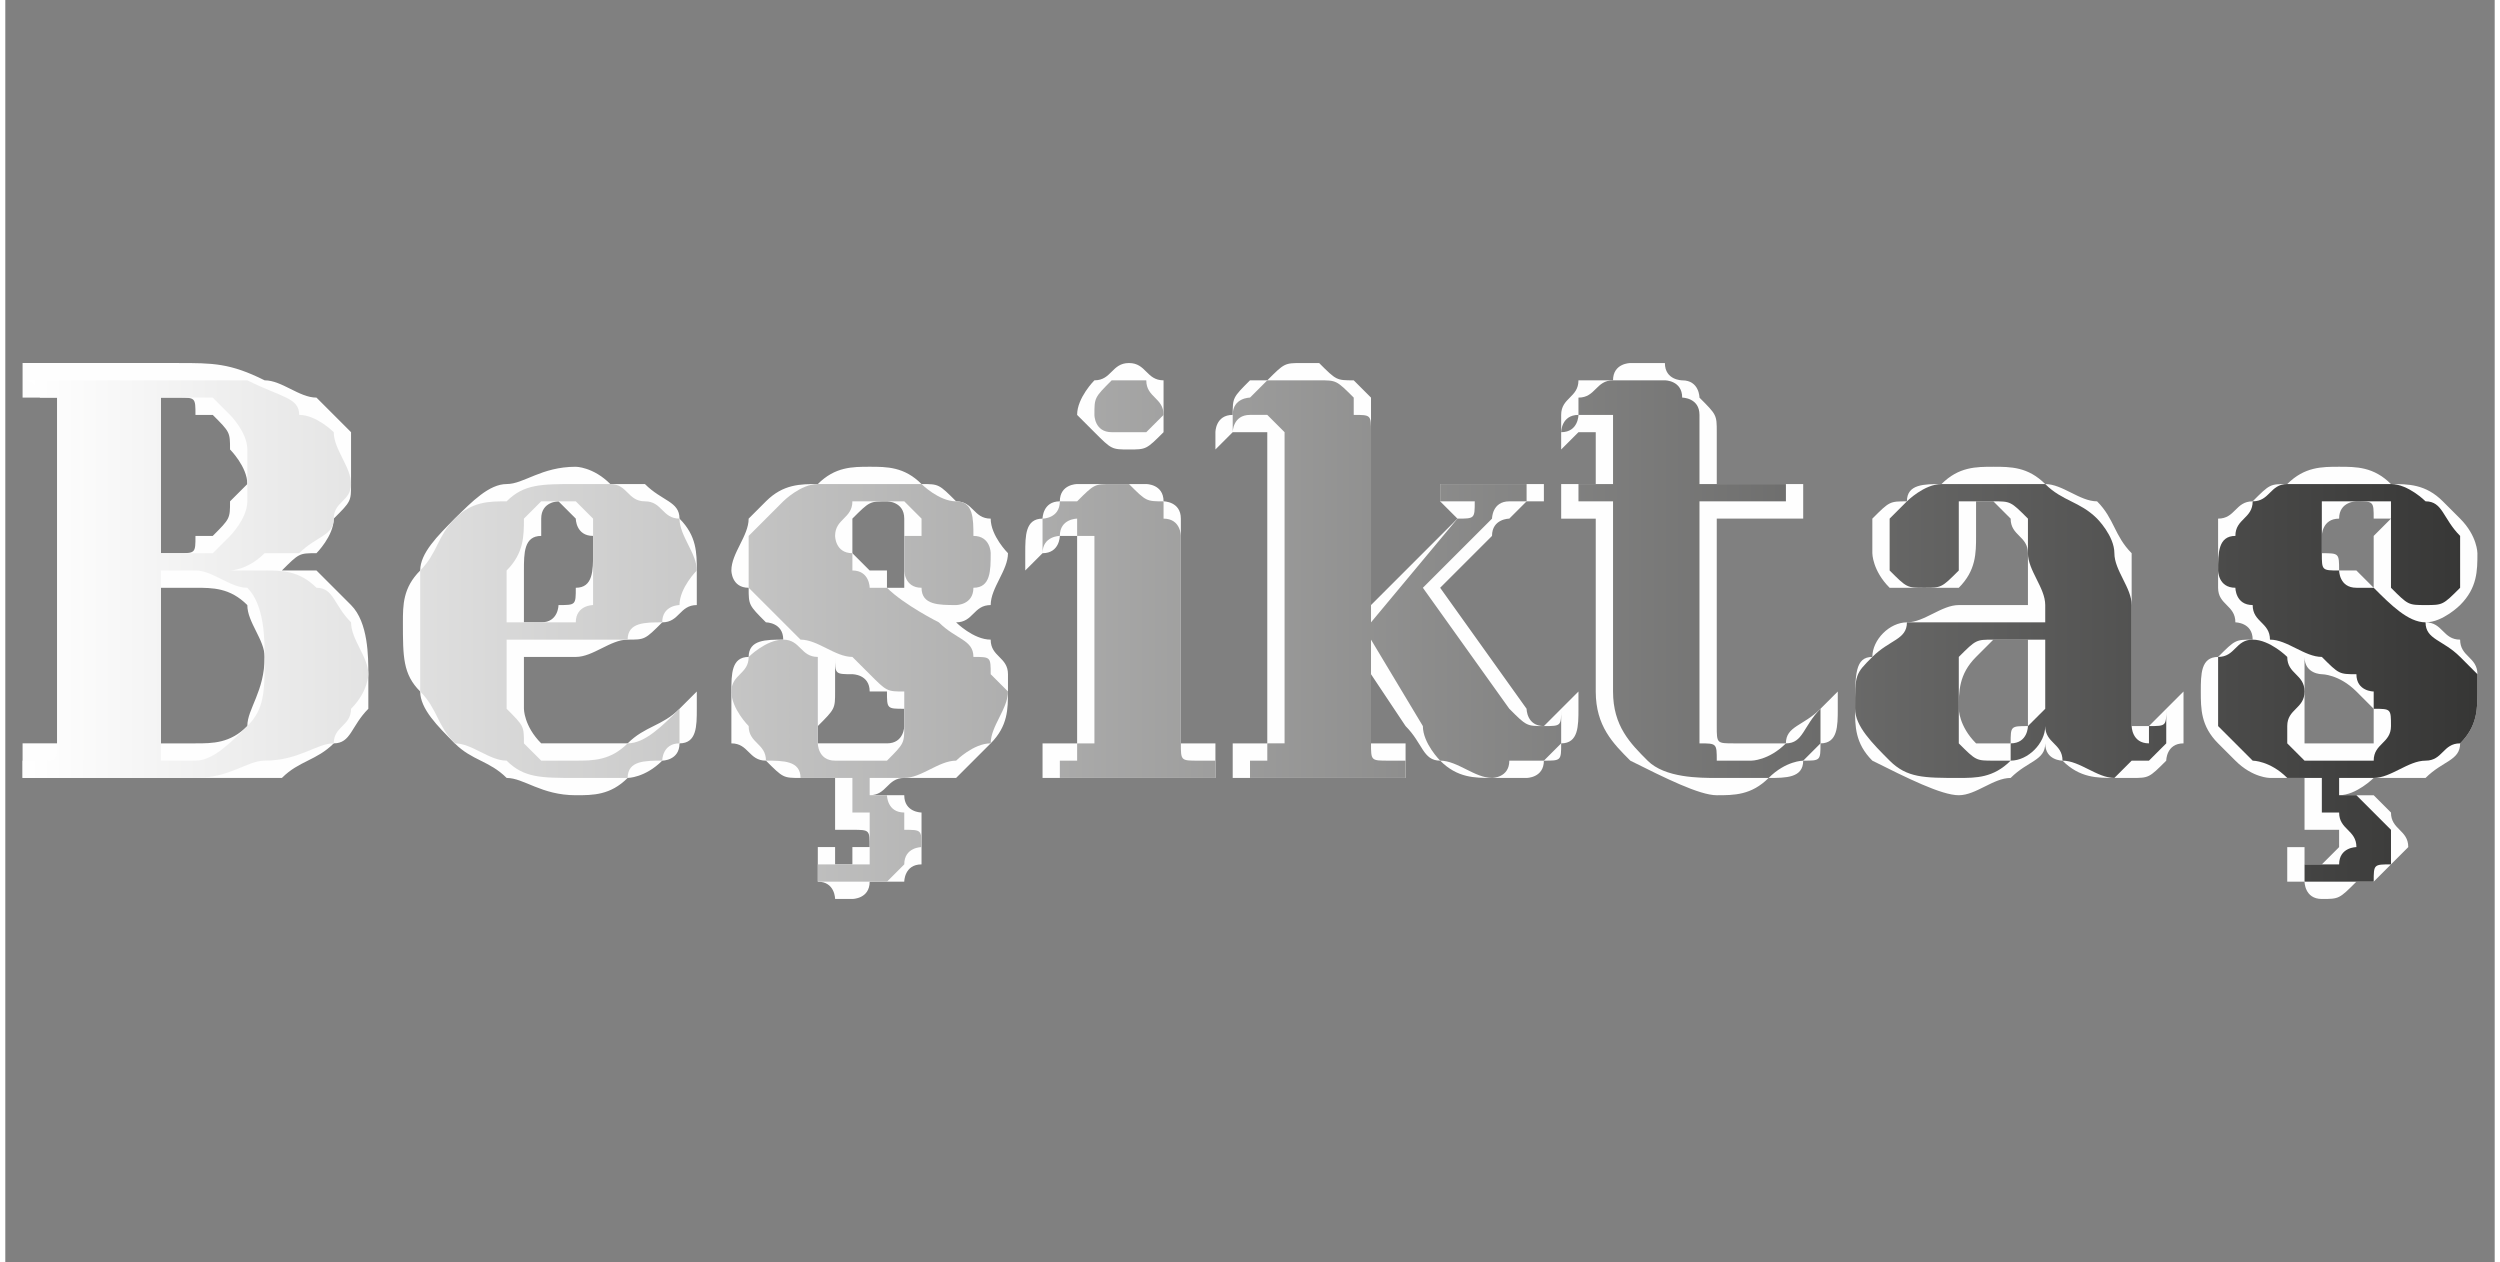 

<!-- Creator: CorelDRAW X8 -->
<svg xmlns="http://www.w3.org/2000/svg" xml:space="preserve" x="0" y="0" width="49.525mm" height="25mm" version="1.1" shape-rendering="geometricPrecision" text-rendering="geometricPrecision" image-rendering="optimizeQuality" fill-rule="evenodd" clip-rule="evenodd"
viewBox="0 0 144 73"
 xmlns:xlink="http://www.w3.org/1999/xlink">
 <rect x="0" y="0" width="144" height="73" fill="#808080" stroke="none"/>
 <defs>
   <linearGradient id="id0" gradientUnits="userSpaceOnUse" x1="1.355" y1="36.402" x2="142.871" y2="36.402">
    <stop offset="0" stop-opacity="1" stop-color="white"/>
    <stop offset="1" stop-opacity="1" stop-color="#363635"/>
   </linearGradient>
   <linearGradient id="id1" gradientUnits="userSpaceOnUse" x1="1.355" y1="36.402" x2="142.871" y2="36.402">
    <stop offset="0" stop-opacity="1" stop-color="white"/>
    <stop offset="1" stop-opacity="1" stop-color="#363635"/>
   </linearGradient>
   <linearGradient id="id2" gradientUnits="userSpaceOnUse" x1="1.355" y1="36.402" x2="142.871" y2="36.402">
    <stop offset="0" stop-opacity="1" stop-color="white"/>
    <stop offset="1" stop-opacity="1" stop-color="#363635"/>
   </linearGradient>
   <linearGradient id="id3" gradientUnits="userSpaceOnUse" x1="1.355" y1="36.402" x2="142.871" y2="36.402">
    <stop offset="0" stop-opacity="1" stop-color="white"/>
    <stop offset="1" stop-opacity="1" stop-color="#363635"/>
   </linearGradient>
   <linearGradient id="id4" gradientUnits="userSpaceOnUse" x1="1.355" y1="36.402" x2="142.871" y2="36.402">
    <stop offset="0" stop-opacity="1" stop-color="white"/>
    <stop offset="1" stop-opacity="1" stop-color="#363635"/>
   </linearGradient>
   <linearGradient id="id5" gradientUnits="userSpaceOnUse" x1="1.355" y1="36.402" x2="142.871" y2="36.402">
    <stop offset="0" stop-opacity="1" stop-color="white"/>
    <stop offset="1" stop-opacity="1" stop-color="#363635"/>
   </linearGradient>
   <linearGradient id="id6" gradientUnits="userSpaceOnUse" x1="1.355" y1="36.402" x2="142.871" y2="36.402">
    <stop offset="0" stop-opacity="1" stop-color="white"/>
    <stop offset="1" stop-opacity="1" stop-color="#363635"/>
   </linearGradient>
   <linearGradient id="id7" gradientUnits="userSpaceOnUse" x1="1.355" y1="36.402" x2="142.871" y2="36.402">
    <stop offset="0" stop-opacity="1" stop-color="white"/>
    <stop offset="1" stop-opacity="1" stop-color="#363635"/>
   </linearGradient>
 </defs>
 <g id="Katman_x0020_1">
  <rect fill="none" width="144.227" height="72.805"/>
  <path fill="#FEFEFE" d="M16 33c1,0 2,0 2,0 1,1 2,2 2,2 1,1 1,3 1,4 0,1 0,1 0,2 -1,1 -1,2 -2,2 -1,1 -2,1 -3,2 -2,0 -4,0 -5,0l-10 0 0 -2 0 0c1,0 1,0 1,0 0,0 0,0 1,0 0,0 0,0 0,0 0,-1 0,-1 0,-2l0 -16c0,0 0,-1 0,-1 0,0 0,0 0,-1 -1,0 -1,0 -1,0 0,0 0,0 -1,0l0 0 0 -2 9 0c2,0 3,0 5,1 1,0 2,1 3,1 1,1 1,1 2,2 0,1 0,2 0,3 0,1 0,1 -1,2 0,1 -1,2 -1,2 -1,0 -1,0 -2,1zm14 5c0,1 0,2 0,3 0,0 0,1 1,2 0,0 0,0 0,0 1,0 1,0 2,0 1,0 2,0 3,0 1,-1 2,-1 3,-2l1 -1 0 1c0,1 0,2 -1,2 0,1 -1,1 -1,1 -1,1 -2,1 -2,1 -1,1 -2,1 -3,1 -2,0 -3,-1 -4,-1 -1,-1 -2,-1 -3,-2 -1,-1 -2,-2 -2,-3 -1,-1 -1,-2 -1,-4 0,-1 0,-2 1,-3 0,-1 1,-2 2,-3 1,-1 2,-2 3,-2 1,0 2,-1 4,-1 0,0 1,0 2,1 1,0 2,0 2,0 1,1 2,1 2,2 1,1 1,2 1,3 0,0 0,1 0,2 -1,0 -1,1 -2,1 -1,1 -1,1 -2,1 -1,0 -2,1 -3,1 0,0 -1,0 -2,0 0,0 -1,0 -1,0zm25 -2c0,0 1,1 2,1 0,1 1,1 1,2 0,0 0,1 0,1 0,1 0,2 -1,3 -1,1 -1,1 -2,2 -1,0 -2,0 -3,0 -1,0 -1,1 -2,1l0 0c0,0 1,0 1,0 0,0 1,0 1,0 0,1 1,1 1,1 0,1 0,1 0,2 0,0 0,1 0,1 -1,0 -1,1 -1,1 -1,0 -1,0 -2,0 0,1 -1,1 -1,1 0,0 -1,0 -1,0 0,0 0,-1 -1,-1l0 0 0 -2 1 0c0,0 0,1 0,1 0,0 0,0 1,0 0,0 0,0 0,-1 1,0 1,0 1,0 0,-1 0,-1 -1,-1 0,0 0,0 0,0l-1 0 0 -3c-1,0 -1,0 -2,0 -1,0 -1,0 -2,-1 -1,0 -1,-1 -2,-1 0,-1 0,-2 0,-3 0,-1 0,-2 1,-2 0,-1 1,-1 2,-1 0,0 0,0 0,0 0,-1 -1,-1 -1,-1 -1,-1 -1,-1 -1,-2 -1,0 -1,-1 -1,-1 0,-1 1,-2 1,-3 0,0 1,-1 1,-1 1,-1 2,-1 3,-1 1,-1 2,-1 3,-1 1,0 2,0 3,1 1,0 1,0 2,1 1,0 1,1 2,1 0,1 1,2 1,2 0,1 -1,2 -1,3 -1,0 -1,1 -2,1zm-3 -6c0,0 0,0 0,0 0,0 0,0 0,0 0,-1 -1,-1 -1,-1 -1,0 -1,0 -2,1 0,0 0,1 0,1 0,0 0,1 0,1 0,0 0,0 1,1 0,0 0,0 1,0 0,0 0,1 0,1 1,0 1,0 1,0 0,0 0,-1 0,-1 0,-1 0,-1 0,-2 0,0 0,0 0,-1zm-4 8c0,1 0,1 0,2 0,1 0,1 -1,2 0,0 0,0 0,0 0,0 0,0 0,0 0,1 0,1 0,1 0,0 1,0 1,0 0,0 0,0 1,0 0,0 0,0 1,0 0,0 1,0 1,0 1,0 1,-1 1,-1 0,0 0,-1 0,-1 -1,0 -1,0 -1,-1 0,0 0,0 -1,0 0,-1 -1,-1 -1,-1 -1,0 -1,0 -1,-1zm14 -7c0,0 -1,0 -1,0 0,0 0,1 -1,1l-1 1 0 -1c0,-1 0,-2 1,-2 0,0 0,-1 1,-1 0,-1 1,-1 1,-1 1,0 1,0 2,0 1,0 1,0 2,0 0,0 1,0 1,1 0,0 1,0 1,1 0,0 0,1 0,1l0 10c0,1 0,1 0,2 0,0 0,0 1,0 0,0 0,0 0,0 0,0 0,0 1,0l0 0 0 2 -10 0 0 -2 1 0c0,0 0,0 1,0 0,0 0,0 0,0 0,0 0,0 0,0 0,-1 0,-1 0,-2l0 -10c0,0 0,0 0,0 0,0 0,0 0,0zm0 -7c0,-1 1,-2 1,-2 1,0 1,-1 2,-1 1,0 1,1 2,1 0,0 0,1 0,2 0,0 0,1 0,1 -1,1 -1,1 -2,1 -1,0 -1,0 -2,-1 0,0 -1,-1 -1,-1zm17 11l5 -5c0,0 0,0 0,0 0,0 0,0 0,0 0,0 -1,-1 -1,-1l0 0 0 -1 6 0 0 1 -1 0c0,0 -1,1 -1,1 0,0 -1,0 -1,1l-3 3 5 7c0,0 0,1 1,1 0,0 0,0 0,0 0,0 1,-1 1,-1l1 -1 0 1c0,1 0,2 -1,2 0,1 0,1 -1,1 0,1 -1,1 -1,1 -1,0 -2,0 -2,0 -1,0 -2,0 -3,-1 -1,0 -1,-1 -2,-2l-2 -3 0 2c0,1 0,1 0,2 0,0 0,0 0,0 1,0 1,0 1,0 0,0 0,0 1,0l0 0 0 2 -10 0 0 -2 1 0c0,0 0,0 1,0 0,0 0,0 0,0 0,0 0,0 0,0 0,-1 0,-1 0,-2l0 -16c0,0 0,0 0,0 0,0 0,0 0,0 0,0 -1,0 -1,0 0,0 -1,0 -1,0l-1 1 0 -1c0,0 0,-1 1,-1 0,-1 0,-1 1,-2 0,0 1,0 1,0 1,-1 1,-1 2,-1 0,0 1,0 1,0 1,1 1,1 2,1 0,0 1,1 1,1 0,1 0,1 0,2l0 10zm20 -7l5 0 0 2 -5 0 0 10c0,1 0,1 0,1 0,1 0,1 0,1 0,1 0,1 1,1 0,0 0,0 1,0 0,0 1,0 2,0 0,-1 1,-1 2,-2l1 -1 0 1c0,1 0,2 -1,2 0,1 0,1 -1,1 0,1 -1,1 -2,1 -1,1 -2,1 -3,1 -1,0 -3,-1 -5,-2 -1,-1 -2,-2 -2,-4l0 -10 -2 0 0 -2 2 0 0 -3c0,0 0,0 0,0 0,0 0,0 0,0 0,0 0,0 0,0 -1,0 -1,0 -1,0l-1 1 0 -1c0,0 0,-1 0,-1 0,-1 1,-1 1,-2 1,0 1,0 2,0 0,-1 1,-1 1,-1 1,0 1,0 2,0 0,1 1,1 1,1 1,0 1,1 1,1 1,1 1,1 1,2l0 3zm18 7l0 0c0,-1 0,-2 0,-3 0,-1 -1,-1 -1,-2 0,0 0,0 -1,-1 0,0 -1,0 -1,0 0,0 0,0 0,0 0,0 0,1 0,1 0,0 0,1 0,1 0,1 0,2 -1,3 0,0 -1,0 -2,0 -1,0 -2,0 -2,0 -1,-1 -1,-2 -1,-2 0,-1 0,-2 0,-2 1,-1 1,-1 2,-1 0,-1 1,-1 2,-1 1,-1 2,-1 3,-1 1,0 2,0 3,1 1,0 2,1 3,1 1,1 1,2 2,3 0,1 0,2 0,3l0 6c0,0 0,1 0,1 0,0 0,0 1,0 0,0 0,0 0,0 0,0 1,-1 1,-1l1 -1 0 1c0,1 0,2 0,2 -1,0 -1,1 -1,1 -1,1 -1,1 -2,1 0,0 -1,0 -1,0 -1,0 -2,0 -3,-1 0,0 -1,0 -1,-1 0,1 -1,1 -2,2 -1,0 -2,1 -3,1 -1,0 -3,-1 -5,-2 -1,-1 -1,-2 -1,-3 0,-2 0,-3 1,-3 0,-1 1,-2 2,-2 1,0 2,-1 3,-1 1,0 2,0 3,0 0,0 1,0 1,0 0,0 0,0 0,0zm23 1c1,0 1,1 2,1 0,1 1,1 1,2 0,0 0,1 0,1 0,1 0,2 -1,3 0,1 -1,1 -2,2 -1,0 -2,0 -3,0 0,0 -1,1 -2,1l0 0c1,0 1,0 1,0 1,0 1,0 1,0 1,1 1,1 1,1 0,1 1,1 1,2 0,0 -1,1 -1,1 0,0 -1,1 -1,1 0,0 -1,0 -1,0 -1,1 -1,1 -2,1 0,0 0,0 0,0 -1,0 -1,-1 -1,-1l-1 0 0 -2 1 0c0,0 0,1 0,1 1,0 1,0 1,0 0,0 0,0 1,-1 0,0 0,0 0,0 0,-1 0,-1 0,-1 -1,0 -1,0 -1,0l-1 0 0 -3c0,0 -1,0 -2,0 0,0 -1,0 -2,-1 0,0 -1,-1 -1,-1 -1,-1 -1,-2 -1,-3 0,-1 0,-2 1,-2 1,-1 1,-1 2,-1 0,0 0,0 0,0 0,-1 -1,-1 -1,-1 0,-1 -1,-1 -1,-2 0,0 0,-1 0,-1 0,-1 0,-2 0,-3 1,0 1,-1 2,-1 1,-1 1,-1 2,-1 1,-1 2,-1 3,-1 1,0 2,0 3,1 1,0 2,0 3,1 0,0 1,1 1,1 1,1 1,2 1,2 0,1 0,2 -1,3 0,0 -1,1 -2,1zm-2 -6c0,0 0,0 0,0 0,0 -1,0 -1,0 0,-1 0,-1 -1,-1 0,0 -1,0 -1,1 -1,0 -1,1 -1,1 0,0 0,1 0,1 1,0 1,0 1,1 0,0 1,0 1,0 0,0 1,1 1,1 0,0 0,0 0,0 0,0 0,-1 0,-1 0,-1 0,-1 0,-2 0,0 0,0 1,-1zm-5 8c0,1 0,1 0,2 0,1 0,1 0,2 0,0 0,0 0,0 0,0 0,0 0,0 0,1 0,1 0,1 0,0 0,0 0,0 0,0 1,0 1,0 0,0 1,0 1,0 0,0 1,0 2,0 0,0 0,-1 0,-1 0,0 0,-1 0,-1 0,0 0,0 -1,-1 0,0 0,0 0,0 -1,-1 -2,-1 -2,-1 0,0 -1,0 -1,-1zm-124 -4l0 9 2 0c1,0 2,0 3,-1 0,-1 1,-2 1,-4 0,-1 -1,-2 -1,-3 -1,-1 -2,-1 -3,-1l-2 0zm0 -11l0 9 1 0c1,0 1,0 1,-1 1,0 1,0 1,0 1,-1 1,-1 1,-2 0,0 1,-1 1,-1 0,-1 -1,-2 -1,-2 0,-1 0,-1 -1,-2 0,0 0,0 -1,0 0,-1 0,-1 -1,-1l-1 0zm21 13c0,0 1,0 1,0 1,0 1,-1 1,-1 1,0 1,0 1,-1 1,0 1,-1 1,-2 0,0 0,0 0,-1 -1,0 -1,-1 -1,-1 0,0 0,0 0,0 -1,-1 -1,-1 -1,-1 0,0 -1,0 -1,1 0,0 0,0 0,1 -1,0 -1,1 -1,2 0,1 0,2 0,3zm87 5l0 -4c0,0 -1,0 -1,0 0,0 0,0 -1,0 0,0 -1,1 -1,1 -1,1 -1,2 -1,3 0,0 0,1 1,2 0,0 0,0 1,0 0,0 0,0 0,0 1,0 1,0 1,0 0,-1 0,-1 1,-1 0,0 0,-1 0,-1z"/>
  <path fill="url(#id0)" fill-rule="nonzero" d="M1 45l0 -1c1,0 1,0 1,0 1,0 1,0 1,-1 0,0 0,0 0,0 0,-1 0,-1 0,-2l0 -16c0,0 0,-1 0,-1 0,0 0,-1 0,-1 0,0 0,0 -1,0 0,0 0,-1 -1,-1l0 0 9 0c2,0 3,0 4,0 2,1 3,1 3,2 1,0 2,1 2,1 0,1 1,2 1,3 0,1 -1,1 -1,2 0,1 -1,1 -2,2 0,0 -1,0 -2,0 -1,1 -2,1 -2,1 0,0 1,0 2,0 1,0 2,0 3,1 1,0 1,1 2,2 0,1 1,2 1,3 0,0 0,1 -1,2 0,1 -1,1 -1,2 -1,0 -2,1 -4,1 -1,0 -2,1 -4,1l-10 0zm10 -1c1,0 2,-1 3,-2 1,-1 1,-2 1,-4 0,-1 0,-3 -1,-4 -1,0 -2,-1 -3,-1l-2 0 0 11 2 0zm-1 -12c1,0 1,0 2,0 0,0 1,-1 1,-1 0,0 1,-1 1,-2 0,0 0,-1 0,-1 0,-1 0,-2 0,-2 0,-1 -1,-2 -1,-2 0,0 -1,-1 -1,-1 -1,0 -1,0 -2,0l-1 0 0 9 1 0z"/>
  <path id="1" fill="url(#id1)" fill-rule="nonzero" d="M33 45c-2,0 -3,0 -4,-1 -1,0 -2,-1 -3,-1 -1,-1 -1,-2 -2,-3 0,-1 0,-2 0,-4 0,-1 0,-2 0,-3 1,-1 1,-2 2,-3 1,-1 2,-1 3,-1 1,-1 2,-1 4,-1 0,0 1,0 2,0 1,0 1,1 2,1 1,0 1,1 2,1 0,1 1,2 1,3 0,0 -1,1 -1,2 0,0 -1,0 -1,1 -1,0 -2,0 -2,1 -1,0 -2,0 -3,0 0,0 -1,0 -2,0 -1,0 -1,0 -2,0 0,2 0,3 0,4 1,1 1,1 1,2 0,0 1,1 1,1 0,0 1,0 2,0 1,0 2,0 3,-1 1,0 2,-1 3,-2 0,1 0,1 0,2 -1,0 -1,1 -1,1 -1,0 -2,0 -2,1 -1,0 -2,0 -3,0zm-4 -9c1,0 2,0 2,0 1,0 1,0 2,0 0,-1 1,-1 1,-1 0,-1 0,-2 0,-3 0,0 0,0 0,-1 0,0 0,-1 0,-1 0,0 -1,-1 -1,-1 0,0 -1,0 -1,0 0,0 -1,0 -1,0 0,0 -1,1 -1,1 0,1 0,2 -1,3 0,1 0,2 0,3z"/>
  <path id="2" fill="url(#id2)" fill-rule="nonzero" d="M45 37c1,0 1,1 2,1 0,1 0,1 0,2 0,1 0,1 0,2 0,0 0,0 0,0 0,0 0,0 0,0 0,1 0,1 0,1 0,0 0,1 1,1 0,0 0,0 1,0 0,0 0,0 1,0 0,0 1,0 1,0 1,-1 1,-1 1,-2 0,-1 0,-1 0,-1 0,0 0,-1 0,-1 -1,0 -1,0 -2,-1 0,0 0,0 -1,-1 -1,0 -2,-1 -3,-1 -1,-1 -1,-1 -2,-2 0,0 -1,-1 -1,-1 0,0 0,-1 0,-1 0,-1 0,-2 0,-2 1,-1 1,-1 2,-2 0,0 1,-1 2,-1 1,0 2,0 3,0 1,0 2,0 3,0 0,0 1,1 2,1 1,0 1,1 1,2 1,0 1,1 1,1 0,1 0,2 -1,2 0,1 -1,1 -1,1 -1,0 -2,0 -2,-1 -1,0 -1,-1 -1,-1 0,-1 0,-1 0,-2 1,0 1,0 1,0 0,-1 0,-1 0,-1 0,0 0,0 -1,-1 0,0 -1,0 -1,0 -1,0 -2,0 -2,0 0,1 -1,1 -1,2 0,0 0,1 1,1 0,1 0,1 0,1 1,0 1,1 1,1 1,0 1,0 1,0 1,1 3,2 3,2 1,1 2,1 2,2 1,0 1,0 1,1 0,0 1,1 1,1 0,1 -1,2 -1,3 -1,0 -2,1 -2,1 -1,0 -2,1 -3,1 -1,0 -2,0 -2,0l0 1c0,0 0,0 1,0 0,0 0,1 1,1 0,0 0,0 0,1 1,0 1,0 1,1 0,0 -1,0 -1,1 0,0 0,0 -1,1 0,0 0,0 -1,0 0,0 -1,0 -1,0 0,0 0,0 -1,0 0,0 0,0 -1,0l0 -1c1,0 1,0 1,0 0,0 0,0 1,0 0,0 0,0 1,0 0,-1 0,-1 0,-1 0,-1 0,-1 0,-2 -1,0 -1,0 -1,0l0 -2c-1,0 -2,0 -3,0 0,-1 -1,-1 -2,-1 0,-1 -1,-1 -1,-2 0,0 -1,-1 -1,-2 0,-1 1,-1 1,-2 0,0 1,-1 2,-1z"/>
  <path id="3" fill="url(#id3)" fill-rule="nonzero" d="M62 30c0,0 -1,0 -1,1 0,0 -1,0 -1,1 0,-1 0,-1 0,-2 0,0 1,0 1,-1 0,0 1,0 1,0 1,-1 1,-1 2,-1 0,0 1,0 1,0 1,1 1,1 2,1 0,0 0,1 0,1 1,0 1,1 1,1l0 10c0,1 0,1 0,2 0,0 0,0 0,0 0,1 0,1 1,1 0,0 0,0 1,0l0 1 -9 0 0 -1c0,0 1,0 1,0 0,0 0,0 0,-1 0,0 1,0 1,0 0,-1 0,-1 0,-2l0 -10c0,0 0,0 -1,0 0,-1 0,-1 0,-1zm1 -6c0,-1 0,-1 1,-2 0,0 0,0 1,0 0,0 1,0 1,0 0,1 1,1 1,2 0,0 -1,1 -1,1 0,0 -1,0 -1,0 -1,0 -1,0 -1,0 -1,0 -1,-1 -1,-1z"/>
  <path id="4" fill="url(#id4)" fill-rule="nonzero" d="M71 25c0,0 0,-1 0,-1 0,-1 1,-1 1,-1 0,0 1,-1 1,-1 1,0 1,0 2,0 0,0 1,0 1,0 1,0 1,0 2,1 0,0 0,0 0,1 1,0 1,0 1,1l0 11 5 -6c1,0 1,0 1,-1 0,0 0,0 -1,0 0,0 -1,0 -1,0l0 -1 5 0 0 1c0,0 -1,0 -1,0 -1,0 -1,1 -1,1l-4 4 5 7c1,1 1,1 2,1 0,0 0,0 0,0 1,0 1,0 1,-1 0,1 0,1 0,2 0,0 -1,1 -1,1 -1,0 -1,0 -2,0 0,1 -1,1 -1,1 -1,0 -2,-1 -3,-1 0,0 -1,-1 -1,-2l-3 -5 0 4c0,1 0,1 0,2 0,0 0,0 0,0 0,1 0,1 1,1 0,0 0,0 1,0l0 1 -9 0 0 -1c0,0 0,0 1,0 0,0 0,0 0,-1 0,0 0,0 1,0 0,-1 0,-1 0,-2l0 -16c0,0 -1,-1 -1,-1 0,0 0,0 0,0 -1,0 -1,0 -1,0 -1,0 -1,1 -1,1z"/>
  <path id="5" fill="url(#id5)" fill-rule="nonzero" d="M94 22c1,0 1,0 2,0 0,0 1,0 1,1 0,0 1,0 1,1 0,0 0,0 0,1l0 3 5 0 0 1 -5 0 0 11c0,1 0,1 0,1 0,1 0,1 0,2 1,0 1,0 1,1 1,0 1,0 2,0 0,0 1,0 2,-1 1,0 1,-1 2,-2 0,1 0,1 0,2 0,0 -1,1 -1,1 0,0 -1,0 -2,1 -1,0 -1,0 -3,0 -1,0 -3,0 -4,-1 -1,-1 -2,-2 -2,-4l0 -11 -2 0 0 -1 2 0 0 -3c0,0 0,-1 0,-1 0,0 -1,0 -1,0 0,0 0,0 -1,0 0,0 0,1 -1,1 0,0 0,-1 1,-1 0,-1 0,-1 0,-1 1,0 1,-1 2,-1 0,0 1,0 1,0z"/>
  <path id="6" fill="url(#id6)" fill-rule="nonzero" d="M107 41c0,-2 0,-2 1,-3 1,-1 2,-1 2,-2 1,0 2,0 3,0 1,0 2,0 3,0 0,0 1,0 1,0 0,0 0,0 1,0l0 -1c0,-1 -1,-2 -1,-3 0,-1 0,-2 0,-2 -1,-1 -1,-1 -2,-1 0,0 0,0 -1,0 0,0 -1,0 -1,0 0,0 0,1 0,1 0,1 0,1 0,1 0,1 0,2 0,2 -1,1 -1,1 -2,1 -1,0 -1,0 -2,-1 0,0 0,-1 0,-1 0,-1 0,-1 0,-2 0,0 1,-1 1,-1 0,0 1,-1 2,-1 1,0 1,0 3,0 1,0 2,0 3,0 1,1 2,1 3,2 0,0 1,1 1,2 0,1 1,2 1,3l0 6c0,1 0,1 0,1 0,0 0,1 1,1 0,0 0,0 0,-1 1,0 1,0 1,-1 0,1 0,1 0,2 0,0 0,0 -1,1 0,0 -1,0 -1,0 -1,1 -1,1 -1,1 -1,0 -2,-1 -3,-1 0,-1 -1,-1 -1,-2 0,1 -1,2 -2,2 -1,1 -2,1 -3,1 -2,0 -3,0 -4,-1 -1,-1 -2,-2 -2,-3zm8 3c0,0 0,0 1,0 0,-1 0,-1 0,-1 1,0 1,-1 1,-1 0,0 0,0 1,-1l0 -4c-1,0 -1,0 -2,0 0,0 -1,0 -1,0 -1,0 -1,0 -2,1 0,1 0,2 0,3 0,1 0,2 0,2 1,1 1,1 2,1z"/>
  <path id="7" fill="url(#id7)" fill-rule="nonzero" d="M130 37c1,0 2,1 2,1 0,1 1,1 1,2 0,1 -1,1 -1,2 0,0 0,0 0,0 0,0 0,0 0,0 0,1 0,1 0,1 0,0 1,1 1,1 0,0 1,0 1,0 0,0 1,0 1,0 1,0 1,0 2,0 0,-1 1,-1 1,-2 0,-1 0,-1 -1,-1 0,0 0,-1 0,-1 0,0 -1,0 -1,-1 -1,0 -1,0 -2,-1 -1,0 -2,-1 -3,-1 0,-1 -1,-1 -1,-2 -1,0 -1,-1 -1,-1 -1,0 -1,-1 -1,-1 0,-1 0,-2 1,-2 0,-1 1,-1 1,-2 1,0 1,-1 2,-1 1,0 2,0 3,0 1,0 2,0 3,0 1,0 2,1 2,1 1,0 1,1 2,2 0,0 0,1 0,1 0,1 0,2 0,2 -1,1 -1,1 -2,1 -1,0 -1,0 -2,-1 0,0 0,-1 0,-1 0,-1 0,-1 0,-2 0,0 0,0 0,0 0,-1 0,-1 0,-1 0,0 0,0 0,-1 -1,0 -1,0 -2,0 -1,0 -1,0 -2,0 0,1 0,1 0,2 0,0 0,1 0,1 0,1 0,1 1,1 0,0 0,1 1,1 0,0 0,0 1,0 1,1 2,2 3,2 0,1 1,1 2,2 0,0 0,0 1,1 0,0 0,1 0,1 0,1 0,2 -1,3 -1,0 -1,1 -2,1 -1,0 -2,1 -3,1 -1,0 -1,0 -2,0l0 1c0,0 1,0 1,0 0,0 1,1 1,1 0,0 0,0 1,1 0,0 0,0 0,1 0,0 0,0 0,1 -1,0 -1,0 -1,1 -1,0 -1,0 -1,0 -1,0 -1,0 -2,0 0,0 0,0 0,0 -1,0 -1,0 -1,0l0 -1c0,0 0,0 0,0 1,0 1,0 1,0 0,0 1,0 1,0 0,-1 1,-1 1,-1 0,-1 -1,-1 -1,-2 0,0 -1,0 -1,0l0 -2c-1,0 -2,0 -2,0 -1,-1 -2,-1 -2,-1 -1,-1 -1,-1 -2,-2 0,0 0,-1 0,-2 0,-1 0,-1 0,-2 1,0 1,-1 2,-1z"/>
 </g>
</svg>
